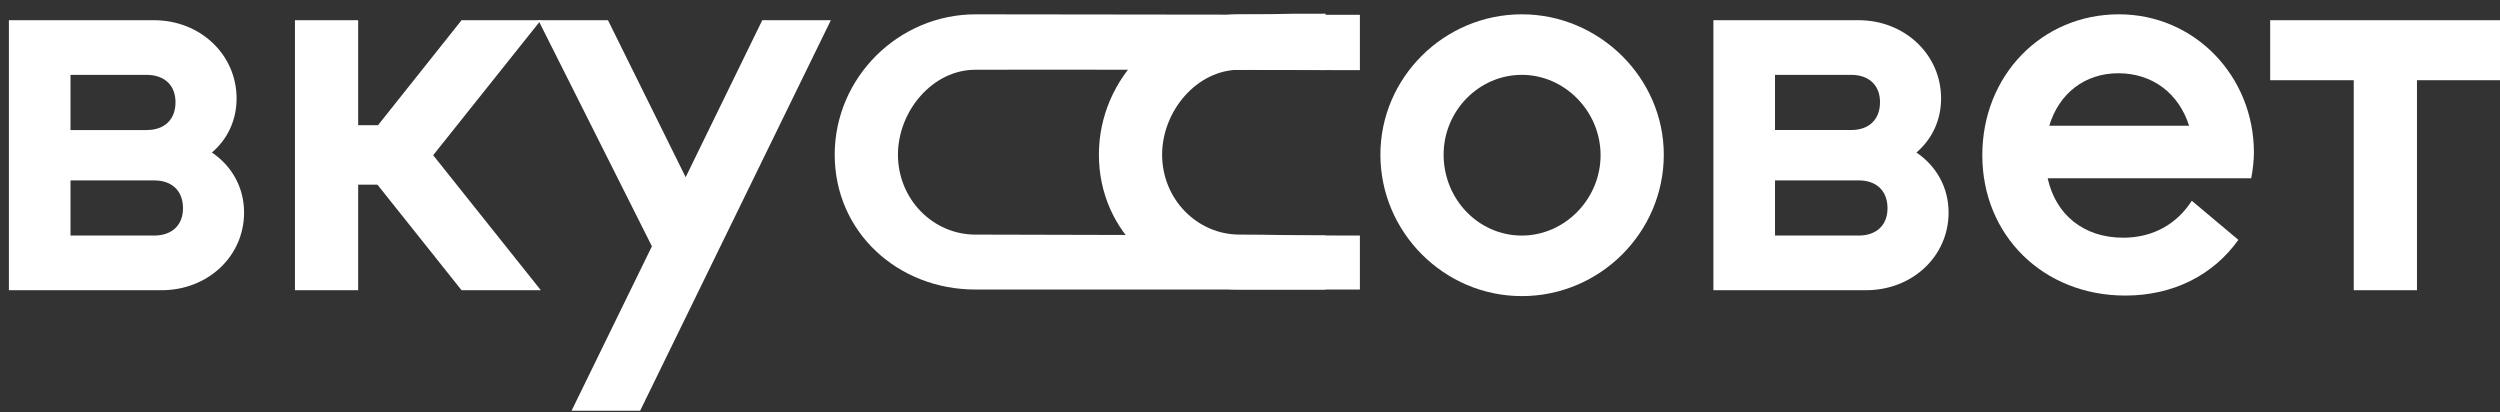 <svg width="182" height="30" viewBox="0 0 182 30" fill="none" xmlns="http://www.w3.org/2000/svg">
<rect x="0" y="0" width="182" height="30" fill="#333333" stroke="none"/>
<path d="M0.648 21.128V1.472H11.217C14.571 1.472 17.223 3.968 17.223 7.166C17.223 8.765 16.56 10.13 15.429 11.104C16.872 12.079 17.769 13.639 17.769 15.473C17.769 18.671 15.117 21.128 11.763 21.128H0.648ZM5.133 17.149H11.217C12.543 17.149 13.323 16.369 13.323 15.161C13.323 13.912 12.543 13.133 11.217 13.133H5.133V17.149ZM5.133 9.467H10.671C11.997 9.467 12.777 8.687 12.777 7.439C12.777 6.23 11.997 5.45 10.671 5.45H5.133V9.467Z" fill="white"/>
<path d="M33.601 21.128L27.478 13.444H26.074V21.128H21.472V1.472H26.074V9.116H27.517L33.601 1.472H39.373L31.534 11.3L39.373 21.128H33.601Z" fill="white"/>
<path d="M41.609 29.902L47.459 17.93L39.191 1.472H44.261L49.916 12.899L55.493 1.472H60.485L46.601 29.902H41.609Z" fill="white"/>
<path d="M71 21.078C65.384 21.078 60.767 16.916 60.767 11.261C60.767 5.645 65.409 1.043 71.025 1.043C75.237 1.043 94.5 1.068 99 1.078V5.107C97.385 5.107 73.475 5.048 71 5.078C67.88 5.078 65.37 8.102 65.37 11.261C65.37 14.498 67.919 17.078 71 17.078C73.457 17.078 96.5 17.149 99 17.149V21.078C94.5 21.078 75.212 21.078 71 21.078Z" fill="white"/>
<path d="M110.789 21.556C105.134 21.556 100.493 16.915 100.493 11.26C100.493 5.644 105.134 1.042 110.789 1.042C116.444 1.042 121.124 5.683 121.124 11.26C121.124 16.915 116.483 21.556 110.789 21.556ZM105.095 11.26C105.095 14.497 107.63 17.149 110.789 17.149C113.909 17.149 116.522 14.497 116.522 11.299C116.522 8.101 113.909 5.449 110.789 5.449C107.669 5.449 105.095 8.062 105.095 11.26Z" fill="white"/>
<path d="M124.736 21.127V1.471H135.305C138.659 1.471 141.311 3.967 141.311 7.165C141.311 8.764 140.648 10.129 139.517 11.104C140.96 12.079 141.857 13.639 141.857 15.472C141.857 18.67 139.205 21.127 135.851 21.127H124.736ZM129.221 17.149H135.305C136.631 17.149 137.411 16.369 137.411 15.16C137.411 13.912 136.631 13.132 135.305 13.132H129.221V17.149ZM129.221 9.466H134.759C136.085 9.466 136.865 8.686 136.865 7.438C136.865 6.229 136.085 5.449 134.759 5.449H129.221V9.466Z" fill="white"/>
<path d="M154.725 21.517C148.758 21.517 144.312 17.149 144.312 11.299C144.312 5.488 148.641 1.042 154.257 1.042C159.795 1.042 164.085 5.566 164.085 11.104C164.085 11.65 164.007 12.352 163.89 12.976H149.07C149.655 15.628 151.683 17.305 154.569 17.305C156.714 17.305 158.469 16.33 159.561 14.614L162.954 17.461C161.121 20.035 158.196 21.517 154.725 21.517ZM149.187 9.154H159.366C158.625 6.814 156.714 5.332 154.218 5.332C151.761 5.332 149.889 6.814 149.187 9.154Z" fill="white"/>
<path d="M171.353 21.127V5.839H165.269V1.471H182V5.839H175.955V21.127H171.353Z" fill="white"/>
<path d="M90.233 21.078C84.617 21.078 80 16.916 80 11.261C80 5.645 84.641 1.043 90.257 1.043C94.469 1.043 92 0.988 96.5 0.997V5.102C94.885 5.102 92.708 5.048 90.233 5.078C87.112 5.078 84.602 8.102 84.602 11.261C84.602 14.498 87.151 17.078 90.233 17.078C92.689 17.078 94 17.144 96.5 17.144V21.078C92 21.078 94.445 21.078 90.233 21.078Z" fill="white"/>
</svg>
